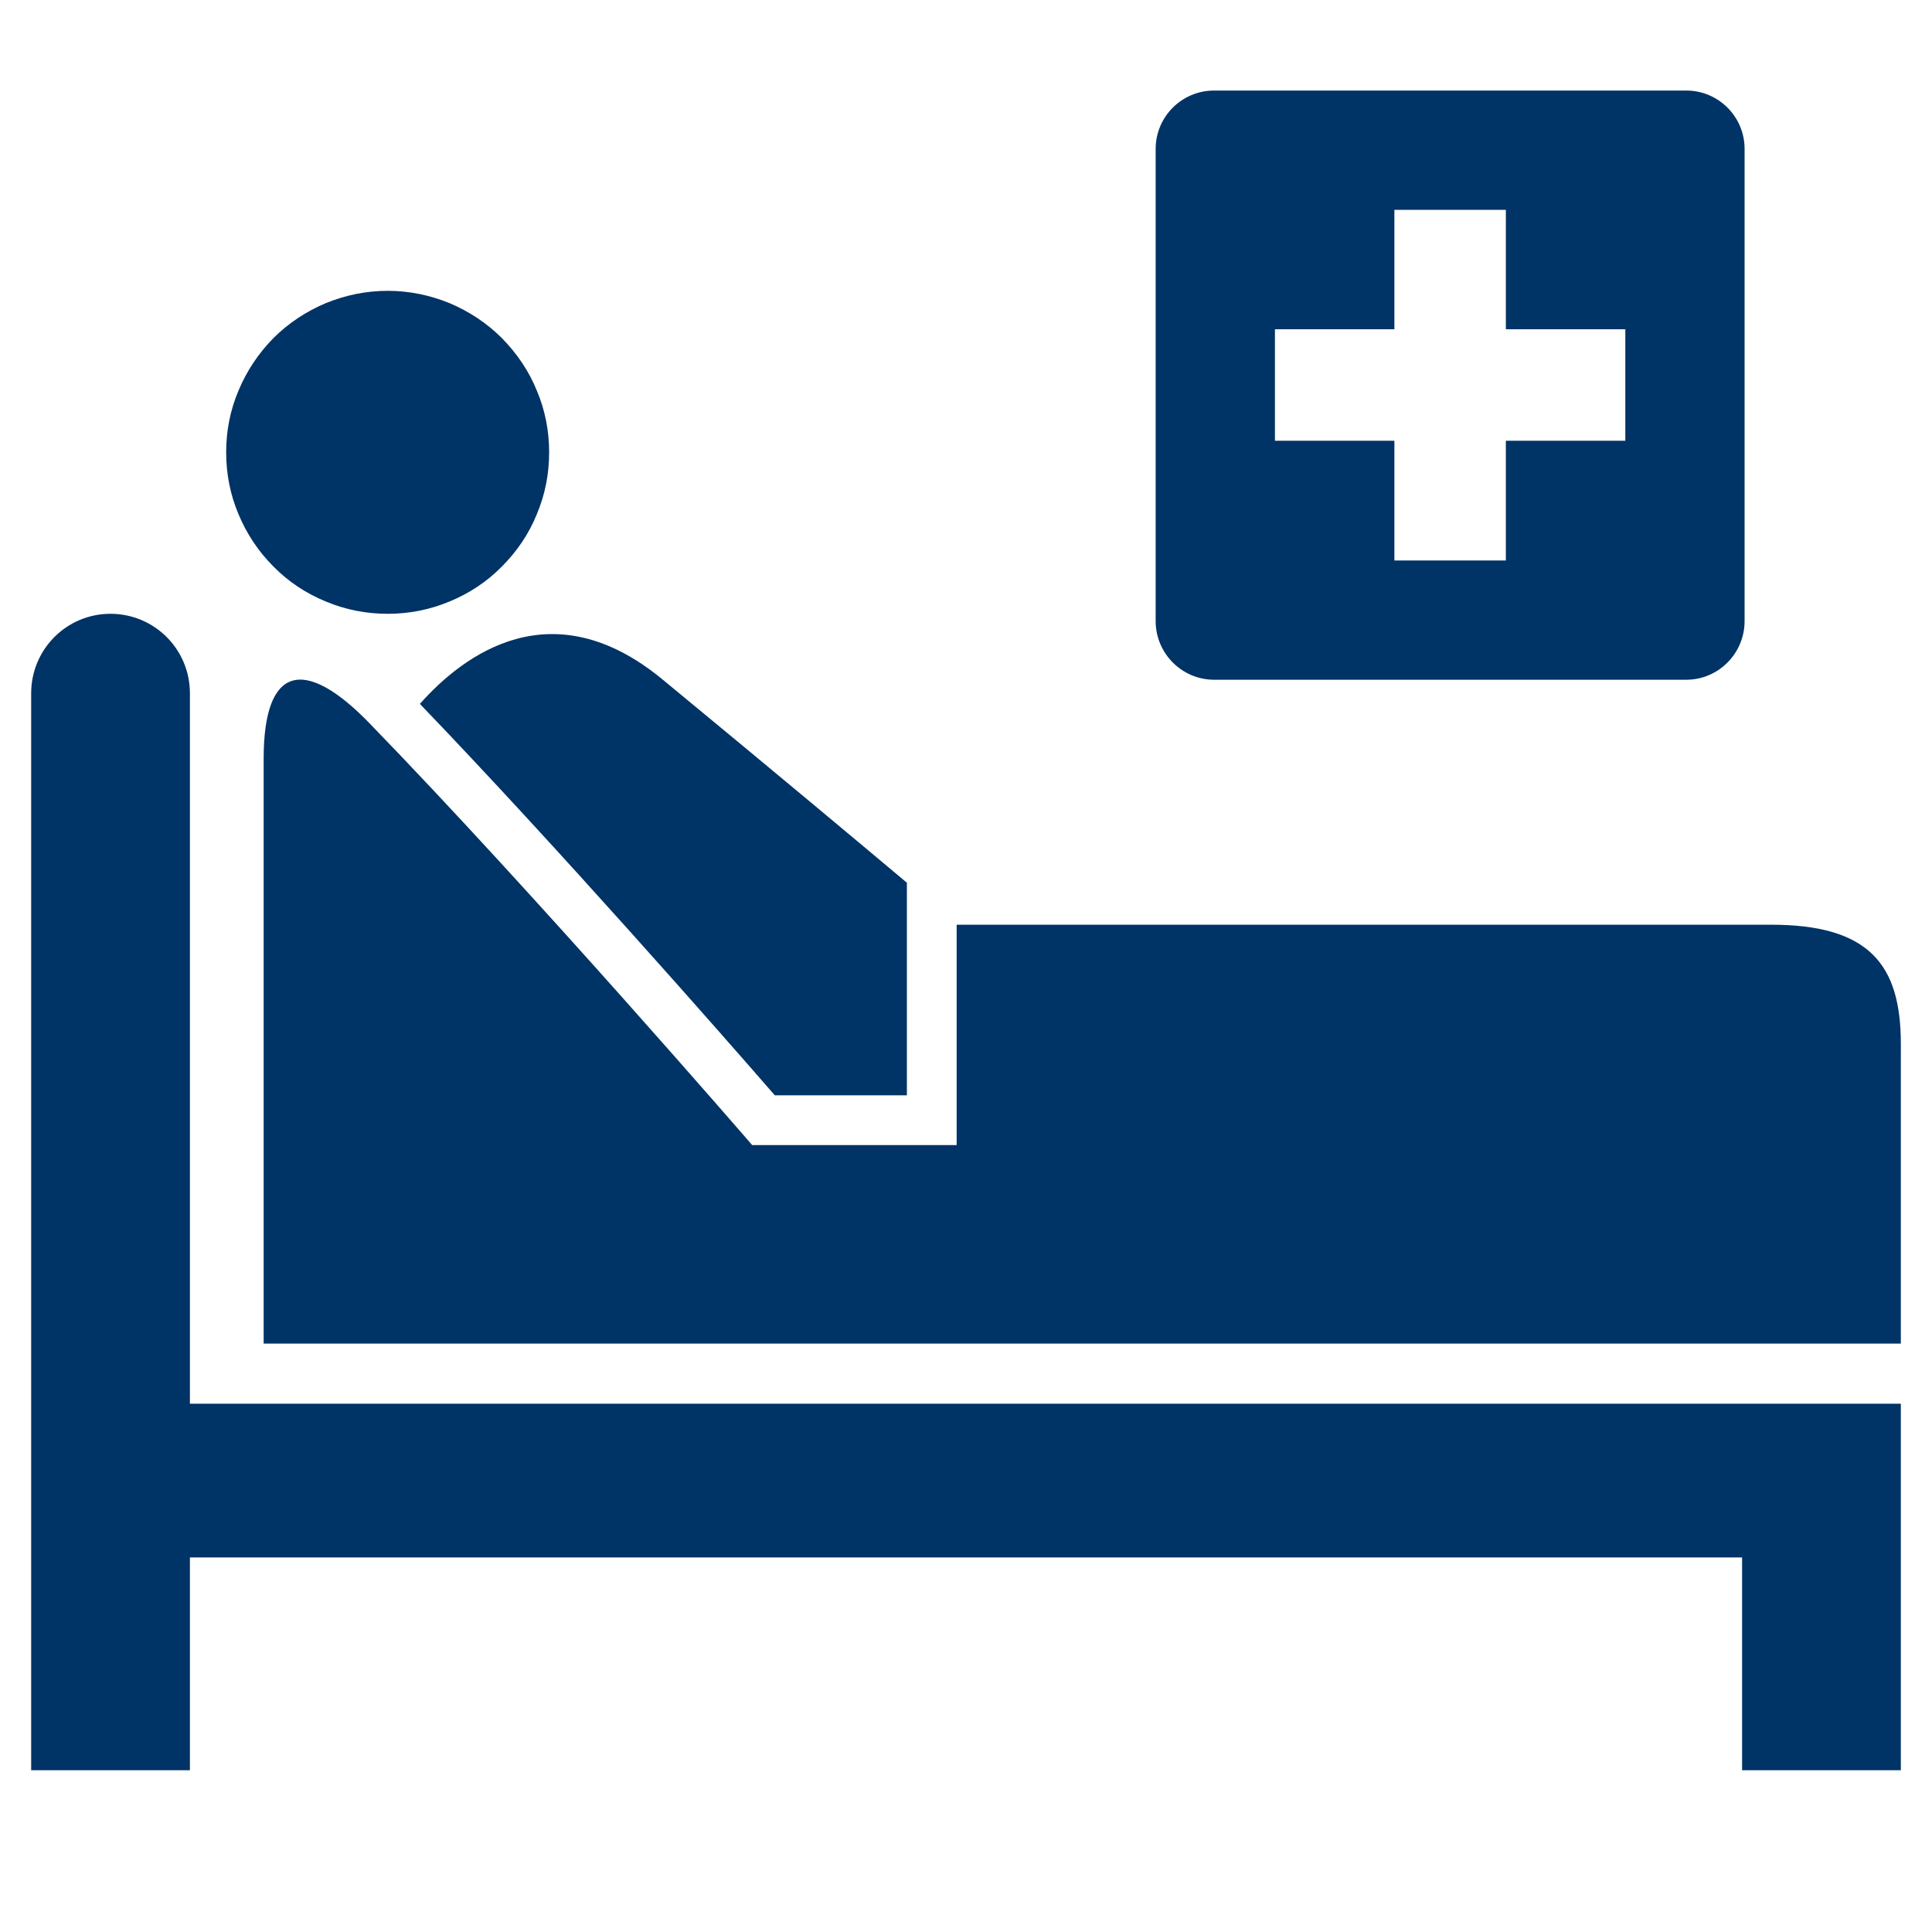 <svg xmlns="http://www.w3.org/2000/svg" xmlns:xlink="http://www.w3.org/1999/xlink" width="40" zoomAndPan="magnify" viewBox="0 0 30 30" height="40" preserveAspectRatio="xMidYMid meet" version="1.0"><defs><clipPath id="a2fb3fb46a"><path d="M 4 10 L 29.516 10 L 29.516 21 L 4 21 Z M 4 10 " clip-rule="nonzero"/></clipPath><clipPath id="6e92b4380d"><path d="M 0.484 9 L 29.516 9 L 29.516 27.488 L 0.484 27.488 Z M 0.484 9 " clip-rule="nonzero"/></clipPath><clipPath id="498ded3b21"><path d="M 17 1.359 L 28 1.359 L 28 11 L 17 11 Z M 17 1.359 " clip-rule="nonzero"/></clipPath></defs><g clip-path="url(#a2fb3fb46a)"><path fill="#003366" d="M 5.73 11.223 C 8.312 13.883 11.68 17.781 11.68 17.781 L 14.855 17.781 L 14.855 14.359 C 14.855 14.359 25.945 14.359 27.488 14.359 C 29.031 14.355 29.516 14.984 29.516 16.207 C 29.516 17.105 29.516 20.863 29.516 20.863 L 4.094 20.863 C 4.094 19.34 4.094 12.887 4.094 11.781 C 4.094 10.336 4.723 10.188 5.73 11.223 Z M 5.73 11.223 " fill-opacity="1" fill-rule="nonzero"/></g><g clip-path="url(#6e92b4380d)"><path fill="#003366" d="M 1.715 9.531 C 2.398 9.531 2.949 10.082 2.949 10.766 L 2.949 21.797 L 29.516 21.797 L 29.516 27.582 L 27.051 27.582 L 27.051 24.184 L 2.949 24.184 L 2.949 27.582 L 0.484 27.582 L 0.484 10.766 C 0.484 10.082 1.035 9.531 1.715 9.531 Z M 1.715 9.531 " fill-opacity="1" fill-rule="nonzero"/></g><path fill="#003366" d="M 14.082 17.008 L 12.031 17.008 C 11.254 16.113 8.656 13.152 6.52 10.93 C 7.199 10.164 8.574 9.133 10.293 10.555 C 12.102 12.047 13.352 13.094 14.082 13.707 Z M 14.082 17.008 " fill-opacity="1" fill-rule="nonzero"/><path fill="#003366" d="M 3.512 7.023 C 3.512 7.359 3.574 7.676 3.703 7.984 C 3.832 8.293 4.012 8.562 4.246 8.797 C 4.48 9.035 4.754 9.215 5.059 9.34 C 5.367 9.469 5.688 9.531 6.02 9.531 C 6.352 9.531 6.672 9.469 6.98 9.34 C 7.285 9.215 7.559 9.035 7.793 8.797 C 8.027 8.562 8.211 8.293 8.336 7.984 C 8.465 7.676 8.527 7.359 8.527 7.023 C 8.527 6.691 8.465 6.371 8.336 6.066 C 8.211 5.758 8.027 5.488 7.793 5.25 C 7.559 5.016 7.285 4.836 6.98 4.707 C 6.672 4.582 6.352 4.516 6.02 4.516 C 5.688 4.516 5.367 4.582 5.059 4.707 C 4.754 4.836 4.48 5.016 4.246 5.25 C 4.012 5.488 3.832 5.758 3.703 6.066 C 3.574 6.371 3.512 6.691 3.512 7.023 Z M 3.512 7.023 " fill-opacity="1" fill-rule="nonzero"/><g clip-path="url(#498ded3b21)"><path fill="#003366" d="M 18.852 1.406 L 26.184 1.406 C 26.684 1.406 27.09 1.812 27.09 2.312 L 27.09 9.645 C 27.09 10.145 26.684 10.555 26.184 10.555 L 18.852 10.555 C 18.352 10.555 17.945 10.145 17.945 9.645 L 17.945 2.312 C 17.945 1.812 18.352 1.406 18.852 1.406 Z M 19.797 6.844 L 21.652 6.844 L 21.652 8.703 L 23.383 8.703 L 23.383 6.844 L 25.238 6.844 L 25.238 5.113 L 23.383 5.113 L 23.383 3.258 L 21.652 3.258 L 21.652 5.113 L 19.797 5.113 Z M 19.797 6.844 " fill-opacity="1" fill-rule="nonzero"/></g></svg>